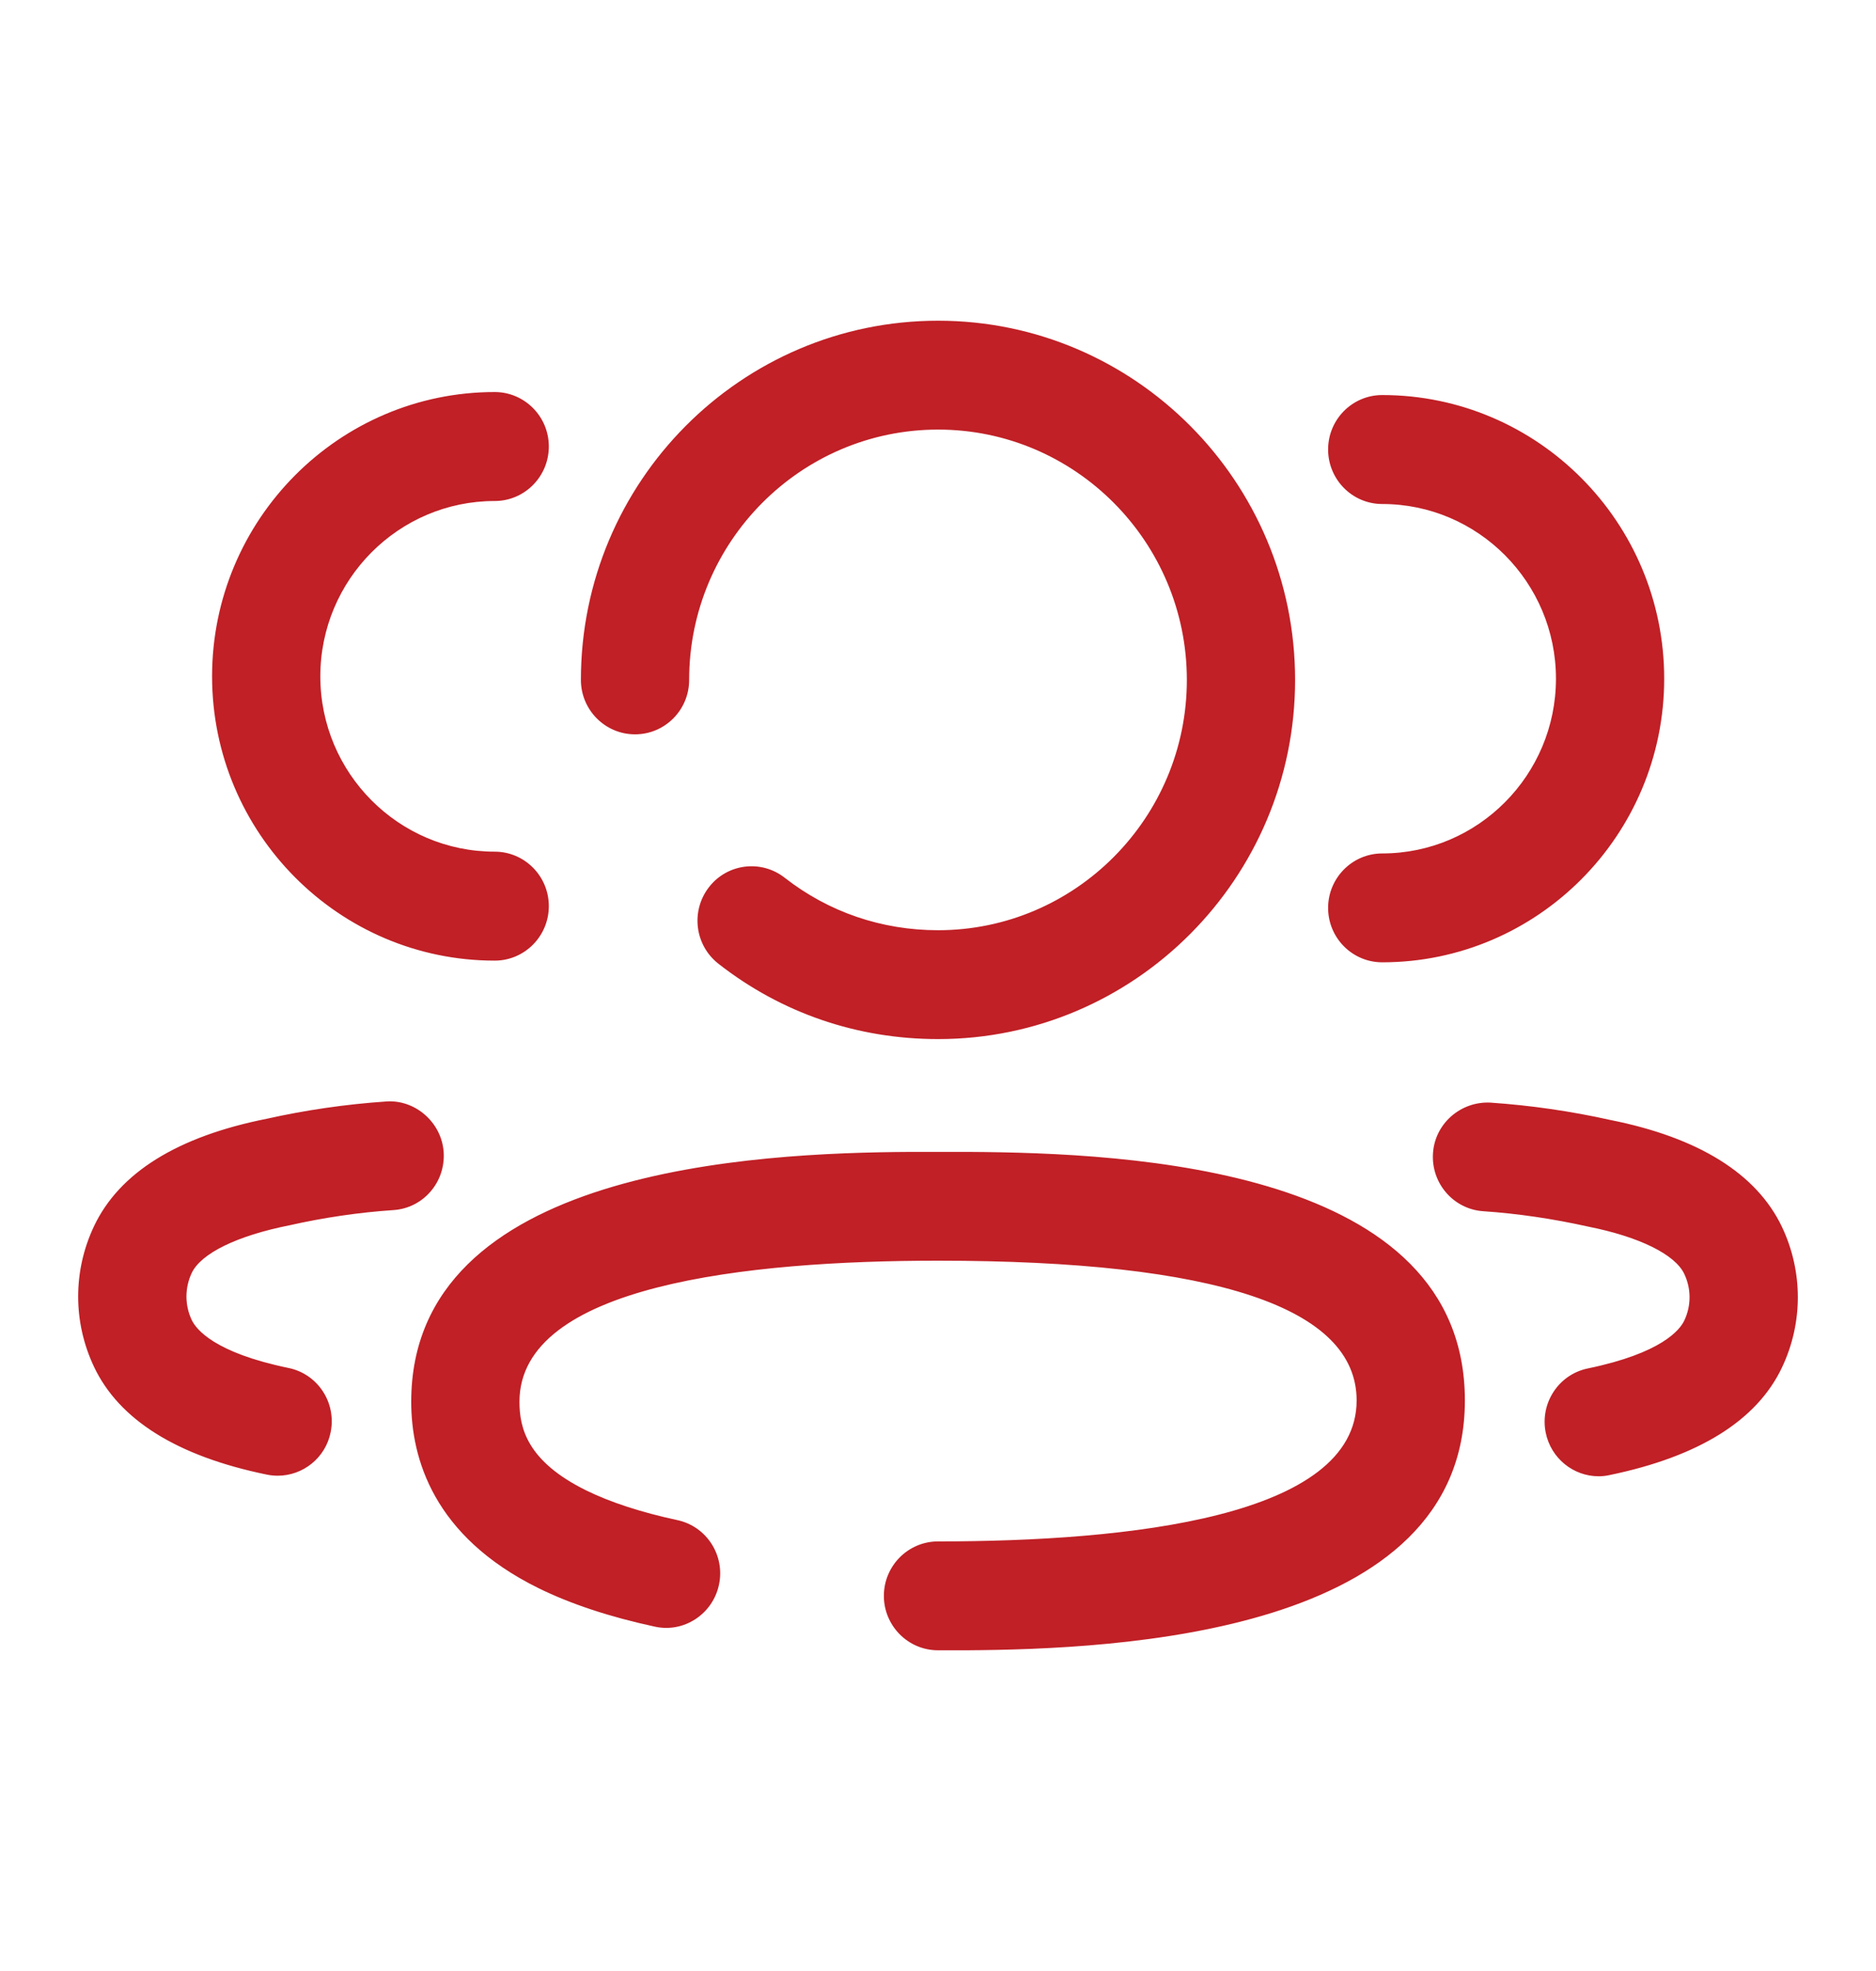 <svg width="20" height="21" viewBox="0 0 20 21" fill="none" xmlns="http://www.w3.org/2000/svg">
<path d="M10.331 12.273C12.051 12.283 15.617 12.445 15.617 14.921C15.617 17.41 11.923 17.572 10.306 17.583L10 17.583C9.682 17.583 9.423 17.323 9.423 17.003C9.423 16.683 9.682 16.423 10 16.423C12.036 16.423 14.463 16.163 14.463 14.921C14.463 13.932 12.962 13.432 10 13.432C7.965 13.432 5.538 13.693 5.538 14.935C5.538 15.212 5.618 15.568 6.248 15.879C6.507 16.006 6.835 16.113 7.221 16.196C7.532 16.262 7.732 16.571 7.665 16.884C7.599 17.197 7.291 17.4 6.981 17.331C6.502 17.228 6.085 17.09 5.741 16.921C4.619 16.368 4.384 15.536 4.384 14.935C4.384 12.445 8.078 12.283 9.694 12.273L10.331 12.273ZM15.891 11.748C16.318 11.777 16.747 11.839 17.169 11.933C18.108 12.12 18.728 12.505 18.998 13.073C19.223 13.549 19.223 14.094 18.998 14.569C18.731 15.133 18.113 15.519 17.16 15.716C17.121 15.725 17.082 15.729 17.043 15.729C16.775 15.729 16.535 15.539 16.479 15.265C16.415 14.951 16.616 14.644 16.928 14.58C17.715 14.417 17.909 14.169 17.956 14.07C18.031 13.912 18.031 13.731 17.956 13.573C17.858 13.365 17.475 13.177 16.932 13.069C16.554 12.985 16.182 12.93 15.814 12.905C15.496 12.884 15.256 12.607 15.277 12.287C15.298 11.968 15.576 11.731 15.891 11.748ZM4.115 11.736C4.423 11.712 4.708 11.956 4.73 12.275C4.751 12.596 4.511 12.873 4.193 12.893C3.822 12.918 3.45 12.973 3.086 13.055C2.527 13.166 2.143 13.354 2.044 13.563C1.969 13.722 1.969 13.905 2.044 14.064C2.092 14.164 2.286 14.412 3.076 14.575C3.388 14.639 3.589 14.945 3.525 15.26C3.47 15.534 3.229 15.723 2.96 15.723C2.922 15.723 2.883 15.719 2.844 15.711C1.889 15.515 1.27 15.128 1.002 14.562C0.777 14.086 0.777 13.541 1.002 13.065C1.273 12.493 1.894 12.108 2.848 11.919C3.255 11.828 3.686 11.765 4.115 11.736ZM10.001 3.417C12.099 3.417 13.807 5.133 13.807 7.244C13.807 9.355 12.099 11.071 10.001 11.071C9.141 11.071 8.331 10.794 7.659 10.268C7.407 10.071 7.362 9.707 7.557 9.454C7.752 9.2 8.116 9.155 8.367 9.353C8.835 9.718 9.4 9.911 10.001 9.911C11.464 9.911 12.653 8.714 12.653 7.244C12.653 5.774 11.464 4.577 10.001 4.577C8.537 4.577 7.347 5.774 7.347 7.244C7.347 7.564 7.089 7.824 6.77 7.824C6.452 7.824 6.193 7.564 6.193 7.244C6.193 5.133 7.901 3.417 10.001 3.417ZM14.736 4.209C16.393 4.209 17.742 5.564 17.742 7.231C17.742 8.897 16.393 10.253 14.736 10.253C14.418 10.253 14.159 9.994 14.159 9.673C14.159 9.353 14.418 9.093 14.736 9.093C15.757 9.093 16.588 8.258 16.588 7.231C16.588 6.205 15.757 5.37 14.736 5.37C14.418 5.37 14.159 5.11 14.159 4.789C14.159 4.468 14.418 4.209 14.736 4.209ZM5.274 4.177C5.592 4.177 5.851 4.437 5.851 4.757C5.851 5.078 5.592 5.338 5.274 5.338C4.249 5.338 3.415 6.176 3.415 7.206C3.415 8.237 4.249 9.074 5.274 9.074C5.592 9.074 5.851 9.334 5.851 9.654C5.851 9.975 5.592 10.235 5.274 10.235C3.613 10.235 2.261 8.876 2.261 7.206C2.261 5.536 3.613 4.177 5.274 4.177Z" fill="#C02026"/>
</svg>
